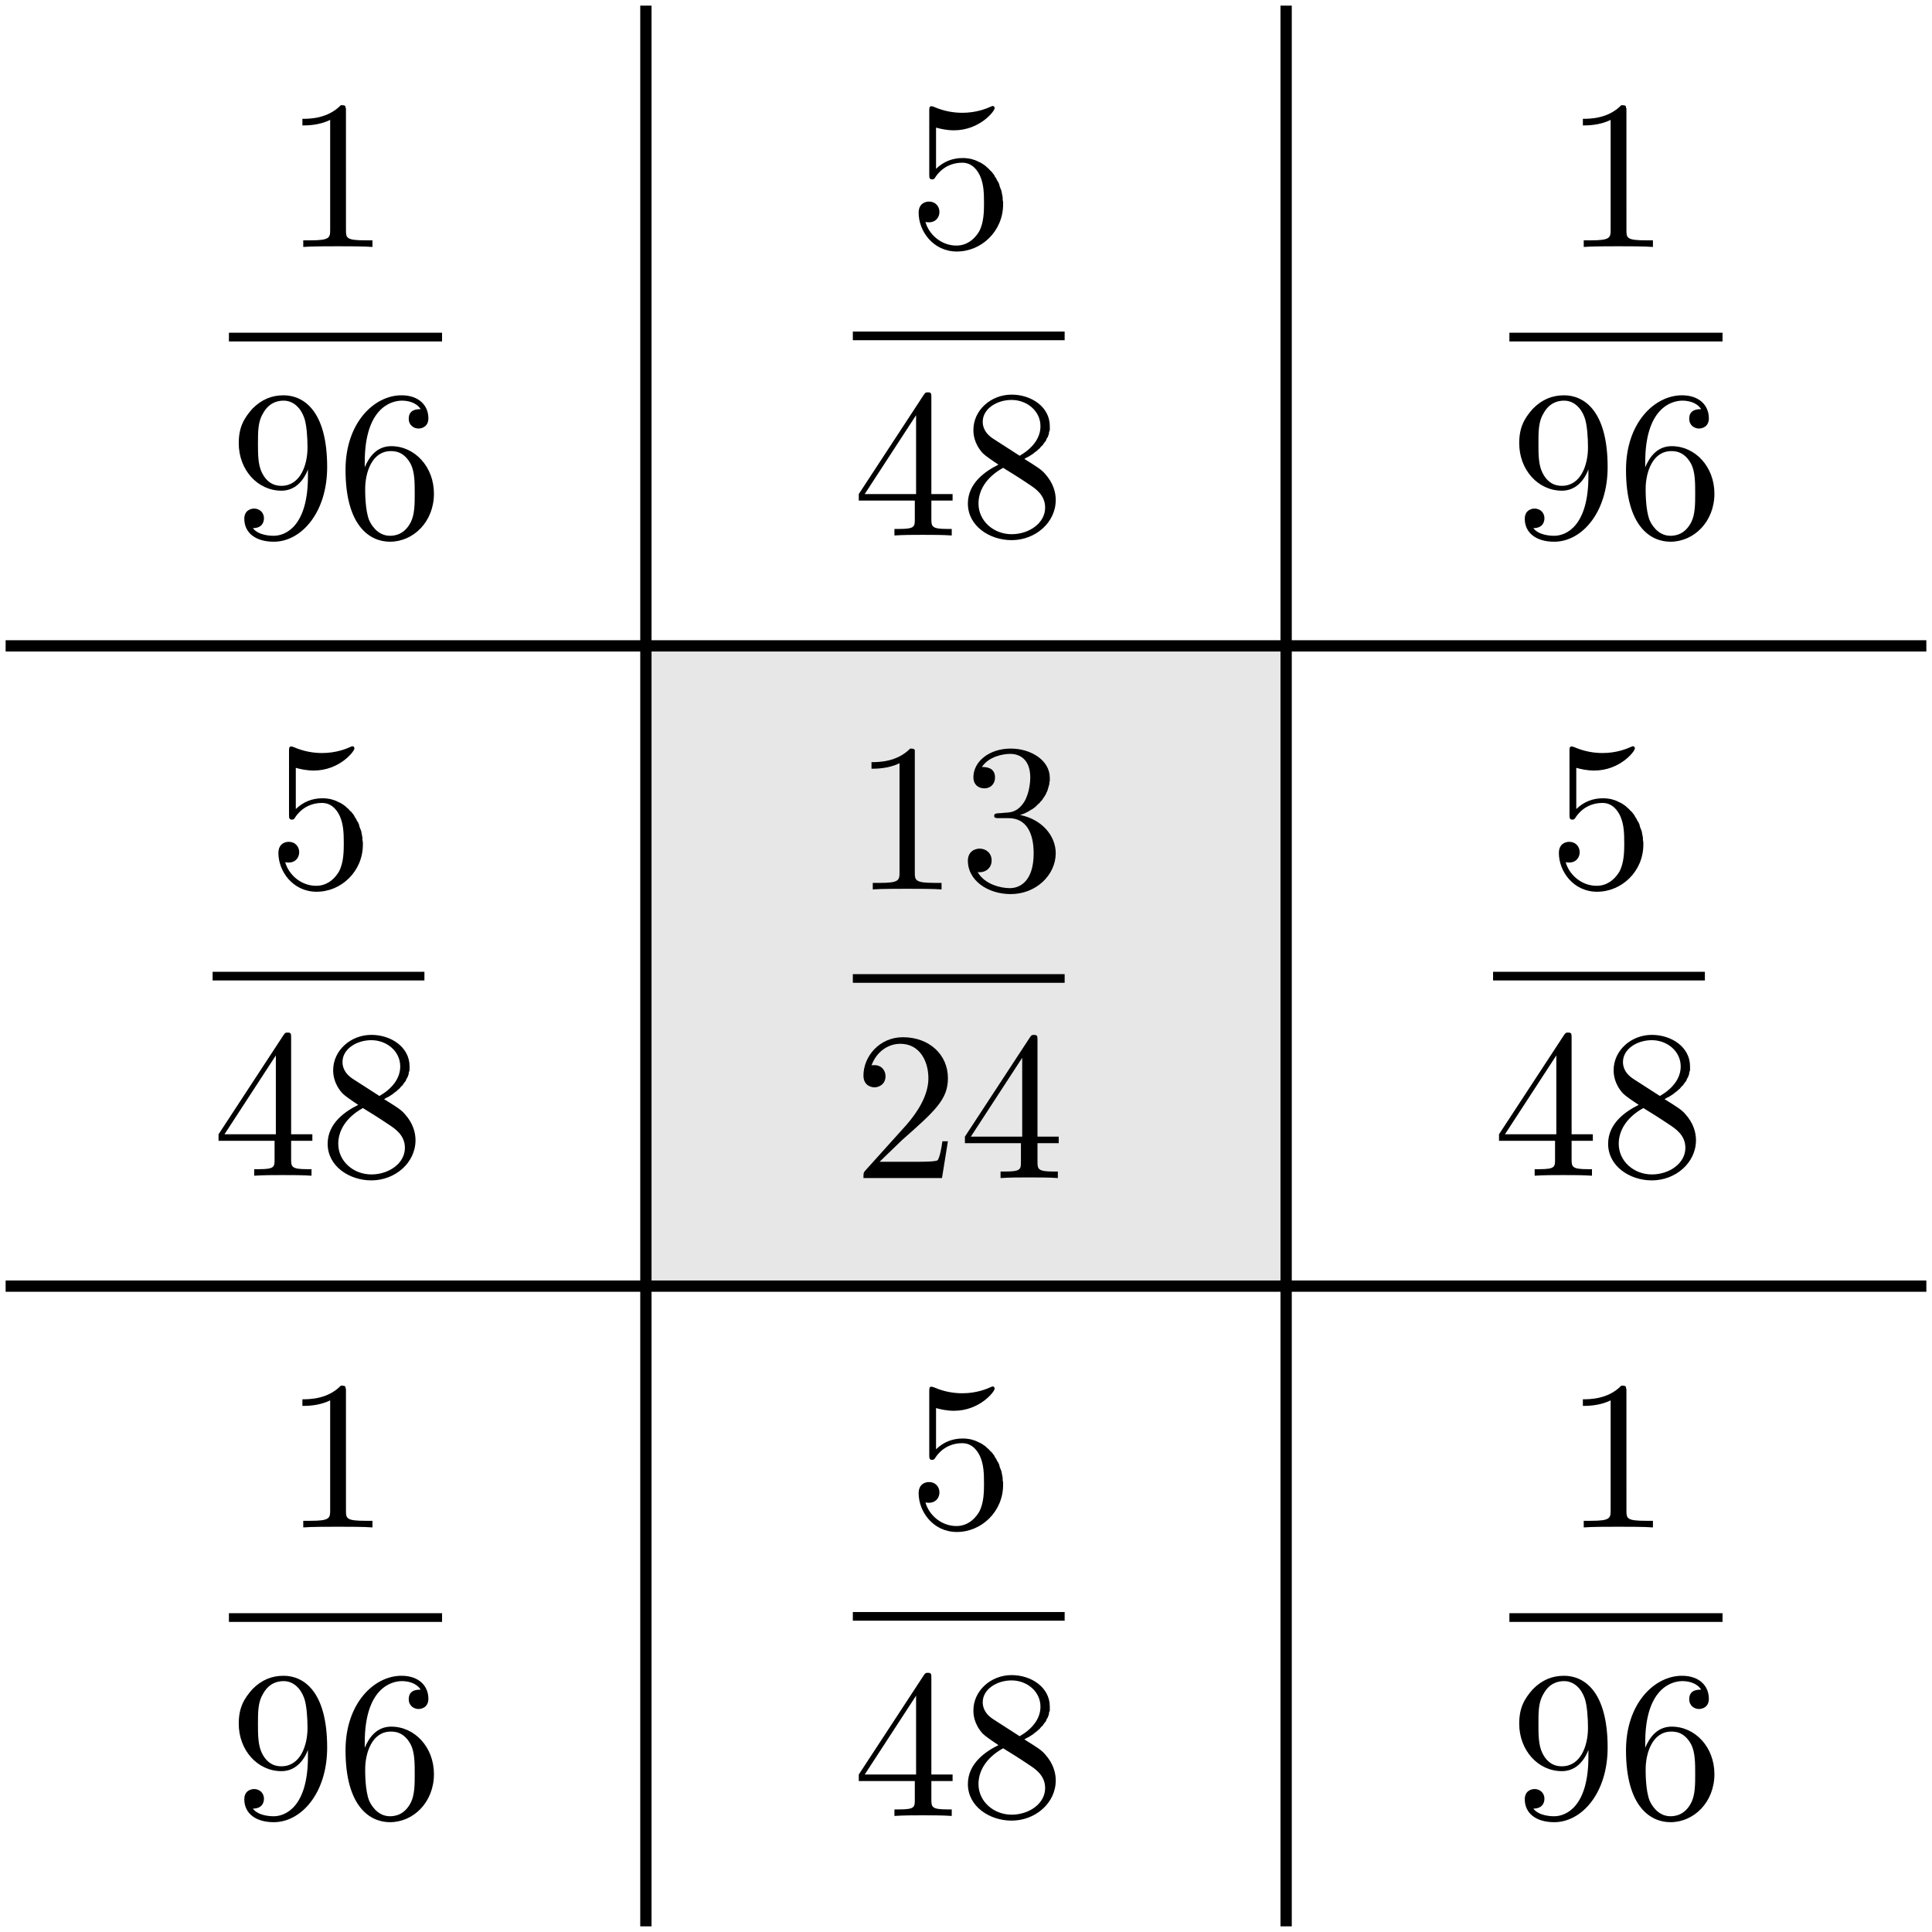 <?xml version="1.0" encoding="UTF-8" standalone="no"?>
<!-- Created with Inkscape (http://www.inkscape.org/) -->

<svg
     xmlns:dc="http://purl.org/dc/elements/1.1/"
     xmlns:cc="http://creativecommons.org/ns#"
     xmlns:rdf="http://www.w3.org/1999/02/22-rdf-syntax-ns#"
     xmlns:svg="http://www.w3.org/2000/svg"
     xmlns="http://www.w3.org/2000/svg"
     xmlns:sodipodi="http://sodipodi.sourceforge.net/DTD/sodipodi-0.dtd"
     xmlns:inkscape="http://www.inkscape.org/namespaces/inkscape"
     width="106.924"
     height="106.924"
     id="svg2"
     version="1.1"
     inkscape:version="0.48.1 r9760"
     sodipodi:docname="volume-pixel-weights.svg"
     inkscape:output_extension="org.inkscape.output.svg.inkscape">
    <sodipodi:namedview
         id="base"
         pagecolor="#ffffff"
         bordercolor="#666666"
         borderopacity="1.0"
         inkscape:pageopacity="0.0"
         inkscape:pageshadow="2"
         inkscape:zoom="6.5353807"
         inkscape:cx="61.04555"
         inkscape:cy="52.624201"
         inkscape:document-units="px"
         inkscape:current-layer="layer1"
         showgrid="false"
         inkscape:window-width="1280"
         inkscape:window-height="747"
         inkscape:window-x="0"
         inkscape:window-y="31"
         inkscape:window-maximized="1">
        <inkscape:grid
             spacingy="1mm"
             spacingx="1mm"
             units="mm"
             snapvisiblegridlinesonly="true"
             enabled="true"
             visible="true"
             empspacing="5"
             id="grid2963"
             type="xygrid" />
    </sodipodi:namedview>
    <defs
         id="defs4">
        <inkscape:perspective
             sodipodi:type="inkscape:persp3d"
             inkscape:vp_x="0 : 526.18109 : 1"
             inkscape:vp_y="0 : 1000 : 0"
             inkscape:vp_z="744.09448 : 526.18109 : 1"
             inkscape:persp3d-origin="372.04724 : 350.78739 : 1"
             id="perspective10" />
        <inkscape:perspective
             sodipodi:type="inkscape:persp3d"
             inkscape:vp_x="0 : 0.5 : 1"
             inkscape:vp_y="0 : 1000 : 0"
             inkscape:vp_z="1 : 0.5 : 1"
             inkscape:persp3d-origin="0.5 : 0.33333333 : 1"
             id="perspective3755" />
        <inkscape:perspective
             sodipodi:type="inkscape:persp3d"
             inkscape:vp_x="0 : 0.5 : 1"
             inkscape:vp_y="0 : 1000 : 0"
             inkscape:vp_z="1 : 0.5 : 1"
             inkscape:persp3d-origin="0.5 : 0.33333333 : 1"
             id="perspective3755-0" />
        <inkscape:perspective
             sodipodi:type="inkscape:persp3d"
             inkscape:vp_x="0 : 0.5 : 1"
             inkscape:vp_y="0 : 1000 : 0"
             inkscape:vp_z="1 : 0.5 : 1"
             inkscape:persp3d-origin="0.5 : 0.33333333 : 1"
             id="perspective3755-1" />
        <inkscape:perspective
             sodipodi:type="inkscape:persp3d"
             inkscape:vp_x="0 : 0.5 : 1"
             inkscape:vp_y="0 : 1000 : 0"
             inkscape:vp_z="1 : 0.5 : 1"
             inkscape:persp3d-origin="0.5 : 0.33333333 : 1"
             id="perspective3755-01" />
        <inkscape:perspective
             sodipodi:type="inkscape:persp3d"
             inkscape:vp_x="0 : 0.5 : 1"
             inkscape:vp_y="0 : 1000 : 0"
             inkscape:vp_z="1 : 0.5 : 1"
             inkscape:persp3d-origin="0.5 : 0.33333333 : 1"
             id="perspective3755-9" />
        <inkscape:perspective
             sodipodi:type="inkscape:persp3d"
             inkscape:vp_x="0 : 0.5 : 1"
             inkscape:vp_y="0 : 1000 : 0"
             inkscape:vp_z="1 : 0.5 : 1"
             inkscape:persp3d-origin="0.5 : 0.33333333 : 1"
             id="perspective3755-03" />
        <inkscape:perspective
             sodipodi:type="inkscape:persp3d"
             inkscape:vp_x="0 : 0.5 : 1"
             inkscape:vp_y="0 : 1000 : 0"
             inkscape:vp_z="1 : 0.5 : 1"
             inkscape:persp3d-origin="0.5 : 0.33333333 : 1"
             id="perspective3755-4" />
        <inkscape:perspective
             sodipodi:type="inkscape:persp3d"
             inkscape:vp_x="0 : 0.5 : 1"
             inkscape:vp_y="0 : 1000 : 0"
             inkscape:vp_z="1 : 0.5 : 1"
             inkscape:persp3d-origin="0.5 : 0.33333333 : 1"
             id="perspective3755-6" />
        <inkscape:perspective
             sodipodi:type="inkscape:persp3d"
             inkscape:vp_x="0 : 0.5 : 1"
             inkscape:vp_y="0 : 1000 : 0"
             inkscape:vp_z="1 : 0.5 : 1"
             inkscape:persp3d-origin="0.5 : 0.33333333 : 1"
             id="perspective3840" />
        <inkscape:perspective
             sodipodi:type="inkscape:persp3d"
             inkscape:vp_x="0 : 0.5 : 1"
             inkscape:vp_y="0 : 1000 : 0"
             inkscape:vp_z="1 : 0.5 : 1"
             inkscape:persp3d-origin="0.5 : 0.33333333 : 1"
             id="perspective3840-3" />
        <inkscape:perspective
             sodipodi:type="inkscape:persp3d"
             inkscape:vp_x="0 : 0.5 : 1"
             inkscape:vp_y="0 : 1000 : 0"
             inkscape:vp_z="1 : 0.5 : 1"
             inkscape:persp3d-origin="0.5 : 0.33333333 : 1"
             id="perspective3840-4" />
        <inkscape:perspective
             sodipodi:type="inkscape:persp3d"
             inkscape:vp_x="0 : 0.5 : 1"
             inkscape:vp_y="0 : 1000 : 0"
             inkscape:vp_z="1 : 0.5 : 1"
             inkscape:persp3d-origin="0.5 : 0.33333333 : 1"
             id="perspective3840-1" />
        <inkscape:perspective
             sodipodi:type="inkscape:persp3d"
             inkscape:vp_x="0 : 0.5 : 1"
             inkscape:vp_y="0 : 1000 : 0"
             inkscape:vp_z="1 : 0.5 : 1"
             inkscape:persp3d-origin="0.5 : 0.33333333 : 1"
             id="perspective3934" />
        <inkscape:perspective
             sodipodi:type="inkscape:persp3d"
             inkscape:vp_x="0 : 0.5 : 1"
             inkscape:vp_y="0 : 1000 : 0"
             inkscape:vp_z="1 : 0.5 : 1"
             inkscape:persp3d-origin="0.5 : 0.33333333 : 1"
             id="perspective3934-7" />
        <inkscape:perspective
             sodipodi:type="inkscape:persp3d"
             inkscape:vp_x="0 : 0.5 : 1"
             inkscape:vp_y="0 : 1000 : 0"
             inkscape:vp_z="1 : 0.5 : 1"
             inkscape:persp3d-origin="0.5 : 0.33333333 : 1"
             id="perspective3934-0" />
    </defs>
    <g
         transform="translate(-247.719,-396.538)"
         inkscape:label="Layer 1"
         inkscape:groupmode="layer"
         id="layer1">
        <rect
             y="432.283"
             x="283.465"
             height="35.433"
             width="35.433"
             id="rect3745"
             style="color:#000000;fill:#e7e7e7;fill-opacity:1;stroke:none;stroke-width:0.625;marker:none;visibility:visible;display:inline;overflow:visible;enable-background:accumulate" />
        <g
             transform="matrix(0.221,0,0,0.221,50.598,358.019)"
             id="g2901">
            <g
                 style="font-style:normal;font-variant:normal;font-weight:normal;font-stretch:normal;letter-spacing:normal;word-spacing:normal;text-anchor:start;fill:none;stroke:#000000;stroke-width:4.518;stroke-linecap:butt;stroke-linejoin:miter;stroke-miterlimit:10.433;stroke-opacity:1;stroke-dasharray:none;stroke-dashoffset:0"
                 id="g2903"
                 transform="matrix(1.063,0,0,-1.063,-186.024,789.272)"
                 xml:space="preserve"
                 stroke-miterlimit="10.433"
                 fill-rule="even-odd"
                 font-style="normal"
                 font-variant="normal"
                 font-weight="normal"
                 font-stretch="normal"
                 font-size-adjust="none"
                 letter-spacing="normal"
                 word-spacing="normal"><path
                     style="fill:#000000;stroke-width:0"
                     d="m 1229.6,400.88 0,0.05 0,0.06 0,0.05 0,0.05 0,0.05 0,0.05 0,0.04 0,0.05 0,0.04 0,0.04 0,0.04 0,0.04 0,0.04 0,0.04 0,0.03 0,0.04 0,0.03 0,0.03 0,0.06 0,0.05 0,0.05 0,0.05 -0.1,0.04 0,0.04 0,0.04 0,0.03 -0.1,0.02 0,0.03 0,0.02 -0.1,0.02 0,0.01 0,0.01 -0.1,0 0,0.01 0,0.01 0,0 -0.1,0.01 0,0 0,0.01 -0.1,0 0,0 0,0 -0.1,0.01 0,0 -0.1,0 0,0 -0.1,0 0,0 0,0.01 -0.1,0 0,0 -0.1,0 c -3.1,-3.19 -7.5,-3.19 -9.1,-3.19 v -1.55 c 1,0 4,0 6.6,1.3 v -25.81 c 0,-1.79 -0.2,-2.39 -4.7,-2.39 h -1.6 V 369 c 1.8,0.15 6.1,0.15 8.1,0.15 2,0 6.3,0 8.1,-0.15 v 1.54 h -1.6 c -4.5,0 -4.7,0.55 -4.7,2.39 z"
                     id="path2905" /><path
                     style="fill:#000000;stroke-width:0"
                     d="m 1254.4,386.54 0.4,0.13 0.4,0.14 0.4,0.16 0.3,0.17 0.4,0.18 0.3,0.19 0.3,0.2 0.4,0.21 0.3,0.22 0.3,0.23 0.3,0.24 0.2,0.25 0.3,0.26 0.3,0.27 0.2,0.27 0.3,0.29 0.2,0.29 0.2,0.3 0.2,0.3 0.2,0.31 0.2,0.32 0.1,0.33 0.2,0.33 0.1,0.33 0.1,0.34 0.1,0.35 0.1,0.35 0.1,0.35 0,0.36 0.1,0.36 0,0.36 0,0.37 c 0,4.09 -4.4,6.88 -9.2,6.88 -5,0 -8.8,-2.99 -8.8,-6.78 0,-1.64 1.1,-2.59 2.6,-2.59 1.5,0 2.5,1.1 2.5,2.54 0,2.49 -2.3,2.49 -3.1,2.49 1.6,2.44 4.9,3.09 6.7,3.09 2,0 4.7,-1.09 4.7,-5.58 0,-0.6 -0.1,-3.49 -1.4,-5.68 -1.5,-2.39 -3.2,-2.54 -4.4,-2.59 -0.4,-0.05 -1.6,-0.15 -1.9,-0.15 -0.4,-0.05 -0.8,-0.1 -0.8,-0.59 0,-0.55 0.4,-0.55 1.2,-0.55 h 2.2 c 4.1,0 5.9,-3.39 5.9,-8.27 0,-6.78 -3.4,-8.22 -5.6,-8.22 -2.1,0 -5.9,0.84 -7.6,3.79 1.7,-0.25 3.3,0.84 3.3,2.73 0,1.8 -1.4,2.79 -2.8,2.79 -1.2,0 -2.8,-0.69 -2.8,-2.88 0,-4.54 4.6,-7.83 10.1,-7.83 6,0 10.6,4.54 10.6,9.62 0,4.08 -3.2,7.97 -8.4,9.02 z"
                     id="path2907" /><polyline
                     style="fill:#000000;fill-rule:nonzero;stroke-width:0"
                     points="1215,347 1264.9,347 1264.9,349.04 1215,349.04 "
                     id="polyline2909" /><path
                     style="fill:#000000;stroke-width:0"
                     d="m 1237.4,309.67 h -1.3 c -0.2,-1.5 -0.6,-3.69 -1.1,-4.44 -0.3,-0.39 -3.6,-0.39 -4.7,-0.39 h -9 l 5.3,5.12 c 7.8,6.88 10.8,9.57 10.8,14.55 0,5.68 -4.5,9.67 -10.6,9.67 -5.6,0 -9.3,-4.59 -9.3,-9.02 0,-2.79 2.5,-2.79 2.6,-2.79 0.9,0 2.6,0.6 2.6,2.64 0,1.29 -0.9,2.59 -2.6,2.59 -0.4,0 -0.5,0 -0.7,-0.05 1.2,3.24 3.9,5.08 6.8,5.08 4.5,0 6.6,-4.03 6.6,-8.12 0,-3.98 -2.5,-7.92 -5.2,-11.01 l -9.6,-10.66 c -0.5,-0.54 -0.5,-0.64 -0.5,-1.84 h 18.5 z"
                     id="path2911" /><path
                     style="fill:#000000;stroke-width:0"
                     d="m 1241.4,309.22 h 13.2 v -4.33 c 0,-1.8 0,-2.35 -3.7,-2.35 h -1.1 V 301 c 2.1,0.15 4.6,0.15 6.7,0.15 2.1,0 4.8,0 6.8,-0.15 v 1.54 h -1 c -3.7,0 -3.8,0.55 -3.8,2.35 v 4.33 h 5 v 1.54 h -5 v 22.67 c 0,1 0,1.29 -0.8,1.29 -0.5,0 -0.6,0 -1,-0.6 l -15.3,-23.36 h 1.4 l 12.1,18.58 v -18.58 h -12.1 -1.4 z"
                     id="path2913" /></g>        </g>
        <path
             id="path2965"
             d="m 283.465,396.85 0,106.299"
             style="color:#000000;fill:none;stroke:#000000;stroke-width:0.625;stroke-miterlimit:4;stroke-opacity:1;stroke-dasharray:none;marker:none;visibility:visible;display:inline;overflow:visible;enable-background:accumulate" />
        <path
             style="color:#000000;fill:none;stroke:#000000;stroke-width:0.625;stroke-miterlimit:4;stroke-opacity:1;stroke-dasharray:none;marker:none;visibility:visible;display:inline;overflow:visible;enable-background:accumulate"
             d="m 318.898,396.85 0,106.299"
             id="path3739" />
        <path
             style="color:#000000;fill:none;stroke:#000000;stroke-width:0.625;stroke-miterlimit:4;stroke-opacity:1;stroke-dasharray:none;marker:none;visibility:visible;display:inline;overflow:visible;enable-background:accumulate"
             d="m 248.031,467.717 106.299,0"
             id="path3741" />
        <path
             id="path3743"
             d="m 248.031,432.283 106.299,0"
             style="color:#000000;fill:none;stroke:#000000;stroke-width:0.625;stroke-miterlimit:4;stroke-opacity:1;stroke-dasharray:none;marker:none;visibility:visible;display:inline;overflow:visible;enable-background:accumulate" />
        <g
             transform="matrix(0.221,0,0,0.221,50.598,393.322)"
             id="g2855-2">
            <g
                 style="font-style:normal;font-variant:normal;font-weight:normal;font-stretch:normal;letter-spacing:normal;word-spacing:normal;text-anchor:start;fill:none;stroke:#000000;stroke-width:4.518;stroke-linecap:butt;stroke-linejoin:miter;stroke-miterlimit:10.433;stroke-opacity:1;stroke-dasharray:none;stroke-dashoffset:0"
                 word-spacing="normal"
                 letter-spacing="normal"
                 font-size-adjust="none"
                 font-stretch="normal"
                 font-weight="normal"
                 font-variant="normal"
                 font-style="normal"
                 fill-rule="even-odd"
                 stroke-miterlimit="10.433"
                 xml:space="preserve"
                 transform="matrix(1.063,0,0,-1.063,-186.024,789.272)"
                 id="g2857-9"><path
                     style="fill:#000000;stroke-width:0"
                     id="path2859-0"
                     d="m 1250.4,379.01 0,0.55 -0.1,0.55 0,0.54 -0.1,0.53 -0.1,0.53 -0.1,0.51 -0.2,0.5 -0.2,0.5 -0.1,0.48 -0.2,0.47 -0.3,0.46 -0.2,0.44 -0.3,0.43 -0.2,0.41 -0.3,0.4 -0.3,0.38 -0.4,0.36 -0.3,0.35 -0.4,0.33 -0.3,0.3 -0.4,0.29 -0.4,0.27 -0.4,0.24 -0.5,0.22 -0.4,0.2 -0.4,0.17 -0.5,0.15 -0.4,0.13 -0.5,0.09 -0.5,0.07 -0.5,0.05 -0.5,0.01 c -2.4,0 -4.5,-0.8 -6.3,-2.54 v 9.71 c 1,-0.29 2.6,-0.64 4.2,-0.64 6.1,0 9.6,4.53 9.6,5.18 0,0.3 -0.1,0.55 -0.5,0.55 0,0 -0.1,0 -0.4,-0.15 -1,-0.45 -3.4,-1.45 -6.7,-1.45 -2,0 -4.3,0.35 -6.7,1.4 -0.4,0.14 -0.5,0.14 -0.6,0.14 -0.5,0 -0.5,-0.39 -0.5,-1.19 v -14.75 c 0,-0.89 0,-1.29 0.7,-1.29 0.4,0 0.5,0.15 0.7,0.45 0.5,0.8 2.4,3.48 6.4,3.48 2.6,0 3.8,-2.28 4.2,-3.18 0.8,-1.85 0.9,-3.79 0.9,-6.28 0,-1.74 0,-4.73 -1.2,-6.82 -1.2,-1.95 -3,-3.24 -5.3,-3.24 -3.6,0 -6.5,2.64 -7.3,5.58 0.1,-0.05 0.3,-0.1 0.8,-0.1 1.7,0 2.5,1.24 2.5,2.44 0,1.19 -0.8,2.44 -2.5,2.44 -0.7,0 -2.4,-0.35 -2.4,-2.64 0,-4.29 3.4,-9.12 9,-9.12 5.8,0 10.9,4.79 10.9,11.11 z" /><polyline
                     style="fill:#000000;fill-rule:nonzero;stroke-width:0"
                     id="polyline2861-3"
                     points="1215,347 1264.9,347 1264.9,349.04 1215,349.04 " /><path
                     style="fill:#000000;stroke-width:0"
                     id="path2863-0"
                     d="m 1216.4,309.22 h 13.2 v -4.33 c 0,-1.8 0,-2.35 -3.7,-2.35 h -1.1 V 301 c 2.1,0.15 4.6,0.15 6.7,0.15 2.1,0 4.8,0 6.8,-0.15 v 1.54 h -1 c -3.7,0 -3.8,0.55 -3.8,2.35 v 4.33 h 5 v 1.54 h -5 v 22.67 c 0,1 0,1.29 -0.8,1.29 -0.5,0 -0.6,0 -1,-0.6 l -15.3,-23.36 h 1.4 l 12.1,18.58 v -18.58 h -12.1 -1.4 z" /><path
                     style="fill:#000000;stroke-width:0"
                     id="path2865-3"
                     d="m 1255.4,319.03 0.3,0.18 0.3,0.18 0.4,0.18 0.3,0.19 0.3,0.19 0.3,0.2 0.3,0.2 0.2,0.2 0.3,0.21 0.3,0.22 0.2,0.22 0.3,0.22 0.2,0.22 0.2,0.24 0.2,0.23 0.3,0.24 0.1,0.24 0.2,0.25 0.2,0.25 0.2,0.26 0.1,0.26 0.1,0.27 0.2,0.27 0.1,0.27 0.1,0.28 0.1,0.28 0,0.28 0.1,0.29 0.1,0.3 0,0.3 0,0.3 0,0.3 c 0,4.59 -4.4,7.43 -9,7.43 l 0,-1.25 c 3.6,0 6.8,-2.59 6.8,-6.18 0,-2.84 -1.9,-5.23 -4.9,-6.97 l -6.2,3.99 c -2.3,1.49 -2.5,3.18 -2.5,4.03 0,3.04 3.3,5.13 6.8,5.13 l 0,1.25 c -4.9,0 -9,-3.69 -9,-8.32 0,-0.9 0.1,-3.14 2.2,-5.48 0.6,-0.6 2.4,-1.84 3.7,-2.69 l 1.1,-0.75 c 1.4,-0.85 3.8,-2.34 6.1,-3.89 1.4,-0.94 3.8,-2.44 3.8,-5.48 0,-3.68 -3.8,-6.27 -7.9,-6.27 -4.2,0 -7.8,3.09 -7.8,7.22 0,2.89 1.6,6.08 5.8,8.42 h 0 l -1.1,0.75 c -2.9,-1.45 -7.2,-4.24 -7.2,-9.17 0,-5.28 5.1,-8.62 10.3,-8.62 5.6,0 10.4,4.14 10.4,9.47 0,1.79 -0.6,4.03 -2.5,6.13 -0.9,1.04 -1.7,1.54 -4.9,3.53 z" /></g>        </g>
        <g
             transform="matrix(0.221,0,0,0.221,50.598,322.456)"
             id="g2855-7">
            <g
                 style="font-style:normal;font-variant:normal;font-weight:normal;font-stretch:normal;letter-spacing:normal;word-spacing:normal;text-anchor:start;fill:none;stroke:#000000;stroke-width:4.518;stroke-linecap:butt;stroke-linejoin:miter;stroke-miterlimit:10.433;stroke-opacity:1;stroke-dasharray:none;stroke-dashoffset:0"
                 word-spacing="normal"
                 letter-spacing="normal"
                 font-size-adjust="none"
                 font-stretch="normal"
                 font-weight="normal"
                 font-variant="normal"
                 font-style="normal"
                 fill-rule="even-odd"
                 stroke-miterlimit="10.433"
                 xml:space="preserve"
                 transform="matrix(1.063,0,0,-1.063,-186.024,789.272)"
                 id="g2857-94"><path
                     style="fill:#000000;stroke-width:0"
                     id="path2859-9"
                     d="m 1250.4,379.01 0,0.55 -0.1,0.55 0,0.54 -0.1,0.53 -0.1,0.53 -0.1,0.51 -0.2,0.5 -0.2,0.5 -0.1,0.48 -0.2,0.47 -0.3,0.46 -0.2,0.44 -0.3,0.43 -0.2,0.41 -0.3,0.4 -0.3,0.38 -0.4,0.36 -0.3,0.35 -0.4,0.33 -0.3,0.3 -0.4,0.29 -0.4,0.27 -0.4,0.24 -0.5,0.22 -0.4,0.2 -0.4,0.17 -0.5,0.15 -0.4,0.13 -0.5,0.09 -0.5,0.07 -0.5,0.05 -0.5,0.01 c -2.4,0 -4.5,-0.8 -6.3,-2.54 v 9.71 c 1,-0.29 2.6,-0.64 4.2,-0.64 6.1,0 9.6,4.53 9.6,5.18 0,0.3 -0.1,0.55 -0.5,0.55 0,0 -0.1,0 -0.4,-0.15 -1,-0.45 -3.4,-1.45 -6.7,-1.45 -2,0 -4.3,0.35 -6.7,1.4 -0.4,0.14 -0.5,0.14 -0.6,0.14 -0.5,0 -0.5,-0.39 -0.5,-1.19 v -14.75 c 0,-0.89 0,-1.29 0.7,-1.29 0.4,0 0.5,0.15 0.7,0.45 0.5,0.8 2.4,3.48 6.4,3.48 2.6,0 3.8,-2.28 4.2,-3.18 0.8,-1.85 0.9,-3.79 0.9,-6.28 0,-1.74 0,-4.73 -1.2,-6.82 -1.2,-1.95 -3,-3.24 -5.3,-3.24 -3.6,0 -6.5,2.64 -7.3,5.58 0.1,-0.05 0.3,-0.1 0.8,-0.1 1.7,0 2.5,1.24 2.5,2.44 0,1.19 -0.8,2.44 -2.5,2.44 -0.7,0 -2.4,-0.35 -2.4,-2.64 0,-4.29 3.4,-9.12 9,-9.12 5.8,0 10.9,4.79 10.9,11.11 z" /><polyline
                     style="fill:#000000;fill-rule:nonzero;stroke-width:0"
                     id="polyline2861-9"
                     points="1215,347 1264.9,347 1264.9,349.04 1215,349.04 " /><path
                     style="fill:#000000;stroke-width:0"
                     id="path2863-1"
                     d="m 1216.4,309.22 h 13.2 v -4.33 c 0,-1.8 0,-2.35 -3.7,-2.35 h -1.1 V 301 c 2.1,0.15 4.6,0.15 6.7,0.15 2.1,0 4.8,0 6.8,-0.15 v 1.54 h -1 c -3.7,0 -3.8,0.55 -3.8,2.35 v 4.33 h 5 v 1.54 h -5 v 22.67 c 0,1 0,1.29 -0.8,1.29 -0.5,0 -0.6,0 -1,-0.6 l -15.3,-23.36 h 1.4 l 12.1,18.58 v -18.58 h -12.1 -1.4 z" /><path
                     style="fill:#000000;stroke-width:0"
                     id="path2865-9"
                     d="m 1255.4,319.03 0.3,0.18 0.3,0.18 0.4,0.18 0.3,0.19 0.3,0.19 0.3,0.2 0.3,0.2 0.2,0.2 0.3,0.21 0.3,0.22 0.2,0.22 0.3,0.22 0.2,0.22 0.2,0.24 0.2,0.23 0.3,0.24 0.1,0.24 0.2,0.25 0.2,0.25 0.2,0.26 0.1,0.26 0.1,0.27 0.2,0.27 0.1,0.27 0.1,0.28 0.1,0.28 0,0.28 0.1,0.29 0.1,0.3 0,0.3 0,0.3 0,0.3 c 0,4.59 -4.4,7.43 -9,7.43 l 0,-1.25 c 3.6,0 6.8,-2.59 6.8,-6.18 0,-2.84 -1.9,-5.23 -4.9,-6.97 l -6.2,3.99 c -2.3,1.49 -2.5,3.18 -2.5,4.03 0,3.04 3.3,5.13 6.8,5.13 l 0,1.25 c -4.9,0 -9,-3.69 -9,-8.32 0,-0.9 0.1,-3.14 2.2,-5.48 0.6,-0.6 2.4,-1.84 3.7,-2.69 l 1.1,-0.75 c 1.4,-0.85 3.8,-2.34 6.1,-3.89 1.4,-0.94 3.8,-2.44 3.8,-5.48 0,-3.68 -3.8,-6.27 -7.9,-6.27 -4.2,0 -7.8,3.09 -7.8,7.22 0,2.89 1.6,6.08 5.8,8.42 h 0 l -1.1,0.75 c -2.9,-1.45 -7.2,-4.24 -7.2,-9.17 0,-5.28 5.1,-8.62 10.3,-8.62 5.6,0 10.4,4.14 10.4,9.47 0,1.79 -0.6,4.03 -2.5,6.13 -0.9,1.04 -1.7,1.54 -4.9,3.53 z" /></g>        </g>
        <g
             transform="matrix(0.221,0,0,0.221,86.031,357.889)"
             id="g2855-20">
            <g
                 style="font-style:normal;font-variant:normal;font-weight:normal;font-stretch:normal;letter-spacing:normal;word-spacing:normal;text-anchor:start;fill:none;stroke:#000000;stroke-width:4.518;stroke-linecap:butt;stroke-linejoin:miter;stroke-miterlimit:10.433;stroke-opacity:1;stroke-dasharray:none;stroke-dashoffset:0"
                 word-spacing="normal"
                 letter-spacing="normal"
                 font-size-adjust="none"
                 font-stretch="normal"
                 font-weight="normal"
                 font-variant="normal"
                 font-style="normal"
                 fill-rule="even-odd"
                 stroke-miterlimit="10.433"
                 xml:space="preserve"
                 transform="matrix(1.063,0,0,-1.063,-186.024,789.272)"
                 id="g2857-6"><path
                     style="fill:#000000;stroke-width:0"
                     id="path2859-5"
                     d="m 1250.4,379.01 0,0.55 -0.1,0.55 0,0.54 -0.1,0.53 -0.1,0.53 -0.1,0.51 -0.2,0.5 -0.2,0.5 -0.1,0.48 -0.2,0.47 -0.3,0.46 -0.2,0.44 -0.3,0.43 -0.2,0.41 -0.3,0.4 -0.3,0.38 -0.4,0.36 -0.3,0.35 -0.4,0.33 -0.3,0.3 -0.4,0.29 -0.4,0.27 -0.4,0.24 -0.5,0.22 -0.4,0.2 -0.4,0.17 -0.5,0.15 -0.4,0.13 -0.5,0.09 -0.5,0.07 -0.5,0.05 -0.5,0.01 c -2.4,0 -4.5,-0.8 -6.3,-2.54 v 9.71 c 1,-0.29 2.6,-0.64 4.2,-0.64 6.1,0 9.6,4.53 9.6,5.18 0,0.3 -0.1,0.55 -0.5,0.55 0,0 -0.1,0 -0.4,-0.15 -1,-0.45 -3.4,-1.45 -6.7,-1.45 -2,0 -4.3,0.35 -6.7,1.4 -0.4,0.14 -0.5,0.14 -0.6,0.14 -0.5,0 -0.5,-0.39 -0.5,-1.19 v -14.75 c 0,-0.89 0,-1.29 0.7,-1.29 0.4,0 0.5,0.15 0.7,0.45 0.5,0.8 2.4,3.48 6.4,3.48 2.6,0 3.8,-2.28 4.2,-3.18 0.8,-1.85 0.9,-3.79 0.9,-6.28 0,-1.74 0,-4.73 -1.2,-6.82 -1.2,-1.95 -3,-3.24 -5.3,-3.24 -3.6,0 -6.5,2.64 -7.3,5.58 0.1,-0.05 0.3,-0.1 0.8,-0.1 1.7,0 2.5,1.24 2.5,2.44 0,1.19 -0.8,2.44 -2.5,2.44 -0.7,0 -2.4,-0.35 -2.4,-2.64 0,-4.29 3.4,-9.12 9,-9.12 5.8,0 10.9,4.79 10.9,11.11 z" /><polyline
                     style="fill:#000000;fill-rule:nonzero;stroke-width:0"
                     id="polyline2861-95"
                     points="1215,347 1264.9,347 1264.9,349.04 1215,349.04 " /><path
                     style="fill:#000000;stroke-width:0"
                     id="path2863-6"
                     d="m 1216.4,309.22 h 13.2 v -4.33 c 0,-1.8 0,-2.35 -3.7,-2.35 h -1.1 V 301 c 2.1,0.15 4.6,0.15 6.7,0.15 2.1,0 4.8,0 6.8,-0.15 v 1.54 h -1 c -3.7,0 -3.8,0.55 -3.8,2.35 v 4.33 h 5 v 1.54 h -5 v 22.67 c 0,1 0,1.29 -0.8,1.29 -0.5,0 -0.6,0 -1,-0.6 l -15.3,-23.36 h 1.4 l 12.1,18.58 v -18.58 h -12.1 -1.4 z" /><path
                     style="fill:#000000;stroke-width:0"
                     id="path2865-1"
                     d="m 1255.4,319.03 0.3,0.18 0.3,0.18 0.4,0.18 0.3,0.19 0.3,0.19 0.3,0.2 0.3,0.2 0.2,0.2 0.3,0.21 0.3,0.22 0.2,0.22 0.3,0.22 0.2,0.22 0.2,0.24 0.2,0.23 0.3,0.24 0.1,0.24 0.2,0.25 0.2,0.25 0.2,0.26 0.1,0.26 0.1,0.27 0.2,0.27 0.1,0.27 0.1,0.28 0.1,0.28 0,0.28 0.1,0.29 0.1,0.3 0,0.3 0,0.3 0,0.3 c 0,4.59 -4.4,7.43 -9,7.43 l 0,-1.25 c 3.6,0 6.8,-2.59 6.8,-6.18 0,-2.84 -1.9,-5.23 -4.9,-6.97 l -6.2,3.99 c -2.3,1.49 -2.5,3.18 -2.5,4.03 0,3.04 3.3,5.13 6.8,5.13 l 0,1.25 c -4.9,0 -9,-3.69 -9,-8.32 0,-0.9 0.1,-3.14 2.2,-5.48 0.6,-0.6 2.4,-1.84 3.7,-2.69 l 1.1,-0.75 c 1.4,-0.85 3.8,-2.34 6.1,-3.89 1.4,-0.94 3.8,-2.44 3.8,-5.48 0,-3.68 -3.8,-6.27 -7.9,-6.27 -4.2,0 -7.8,3.09 -7.8,7.22 0,2.89 1.6,6.08 5.8,8.42 h 0 l -1.1,0.75 c -2.9,-1.45 -7.2,-4.24 -7.2,-9.17 0,-5.28 5.1,-8.62 10.3,-8.62 5.6,0 10.4,4.14 10.4,9.47 0,1.79 -0.6,4.03 -2.5,6.13 -0.9,1.04 -1.7,1.54 -4.9,3.53 z" /></g>        </g>
        <g
             transform="matrix(0.221,0,0,0.221,15.165,357.889)"
             id="g2855-4">
            <g
                 style="font-style:normal;font-variant:normal;font-weight:normal;font-stretch:normal;letter-spacing:normal;word-spacing:normal;text-anchor:start;fill:none;stroke:#000000;stroke-width:4.518;stroke-linecap:butt;stroke-linejoin:miter;stroke-miterlimit:10.433;stroke-opacity:1;stroke-dasharray:none;stroke-dashoffset:0"
                 word-spacing="normal"
                 letter-spacing="normal"
                 font-size-adjust="none"
                 font-stretch="normal"
                 font-weight="normal"
                 font-variant="normal"
                 font-style="normal"
                 fill-rule="even-odd"
                 stroke-miterlimit="10.433"
                 xml:space="preserve"
                 transform="matrix(1.063,0,0,-1.063,-186.024,789.272)"
                 id="g2857-3"><path
                     style="fill:#000000;stroke-width:0"
                     id="path2859-7"
                     d="m 1250.4,379.01 0,0.55 -0.1,0.55 0,0.54 -0.1,0.53 -0.1,0.53 -0.1,0.51 -0.2,0.5 -0.2,0.5 -0.1,0.48 -0.2,0.47 -0.3,0.46 -0.2,0.44 -0.3,0.43 -0.2,0.41 -0.3,0.4 -0.3,0.38 -0.4,0.36 -0.3,0.35 -0.4,0.33 -0.3,0.3 -0.4,0.29 -0.4,0.27 -0.4,0.24 -0.5,0.22 -0.4,0.2 -0.4,0.17 -0.5,0.15 -0.4,0.13 -0.5,0.09 -0.5,0.07 -0.5,0.05 -0.5,0.01 c -2.4,0 -4.5,-0.8 -6.3,-2.54 v 9.71 c 1,-0.29 2.6,-0.64 4.2,-0.64 6.1,0 9.6,4.53 9.6,5.18 0,0.3 -0.1,0.55 -0.5,0.55 0,0 -0.1,0 -0.4,-0.15 -1,-0.45 -3.4,-1.45 -6.7,-1.45 -2,0 -4.3,0.35 -6.7,1.4 -0.4,0.14 -0.5,0.14 -0.6,0.14 -0.5,0 -0.5,-0.39 -0.5,-1.19 v -14.75 c 0,-0.89 0,-1.29 0.7,-1.29 0.4,0 0.5,0.15 0.7,0.45 0.5,0.8 2.4,3.48 6.4,3.48 2.6,0 3.8,-2.28 4.2,-3.18 0.8,-1.85 0.9,-3.79 0.9,-6.28 0,-1.74 0,-4.73 -1.2,-6.82 -1.2,-1.95 -3,-3.24 -5.3,-3.24 -3.6,0 -6.5,2.64 -7.3,5.58 0.1,-0.05 0.3,-0.1 0.8,-0.1 1.7,0 2.5,1.24 2.5,2.44 0,1.19 -0.8,2.44 -2.5,2.44 -0.7,0 -2.4,-0.35 -2.4,-2.64 0,-4.29 3.4,-9.12 9,-9.12 5.8,0 10.9,4.79 10.9,11.11 z" /><polyline
                     style="fill:#000000;fill-rule:nonzero;stroke-width:0"
                     id="polyline2861-2"
                     points="1215,347 1264.9,347 1264.9,349.04 1215,349.04 " /><path
                     style="fill:#000000;stroke-width:0"
                     id="path2863-7"
                     d="m 1216.4,309.22 h 13.2 v -4.33 c 0,-1.8 0,-2.35 -3.7,-2.35 h -1.1 V 301 c 2.1,0.15 4.6,0.15 6.7,0.15 2.1,0 4.8,0 6.8,-0.15 v 1.54 h -1 c -3.7,0 -3.8,0.55 -3.8,2.35 v 4.33 h 5 v 1.54 h -5 v 22.67 c 0,1 0,1.29 -0.8,1.29 -0.5,0 -0.6,0 -1,-0.6 l -15.3,-23.36 h 1.4 l 12.1,18.58 v -18.58 h -12.1 -1.4 z" /><path
                     style="fill:#000000;stroke-width:0"
                     id="path2865-33"
                     d="m 1255.4,319.03 0.3,0.18 0.3,0.18 0.4,0.18 0.3,0.19 0.3,0.19 0.3,0.2 0.3,0.2 0.2,0.2 0.3,0.21 0.3,0.22 0.2,0.22 0.3,0.22 0.2,0.22 0.2,0.24 0.2,0.23 0.3,0.24 0.1,0.24 0.2,0.25 0.2,0.25 0.2,0.26 0.1,0.26 0.1,0.27 0.2,0.27 0.1,0.27 0.1,0.28 0.1,0.28 0,0.28 0.1,0.29 0.1,0.3 0,0.3 0,0.3 0,0.3 c 0,4.59 -4.4,7.43 -9,7.43 l 0,-1.25 c 3.6,0 6.8,-2.59 6.8,-6.18 0,-2.84 -1.9,-5.23 -4.9,-6.97 l -6.2,3.99 c -2.3,1.49 -2.5,3.18 -2.5,4.03 0,3.04 3.3,5.13 6.8,5.13 l 0,1.25 c -4.9,0 -9,-3.69 -9,-8.32 0,-0.9 0.1,-3.14 2.2,-5.48 0.6,-0.6 2.4,-1.84 3.7,-2.69 l 1.1,-0.75 c 1.4,-0.85 3.8,-2.34 6.1,-3.89 1.4,-0.94 3.8,-2.44 3.8,-5.48 0,-3.68 -3.8,-6.27 -7.9,-6.27 -4.2,0 -7.8,3.09 -7.8,7.22 0,2.89 1.6,6.08 5.8,8.42 h 0 l -1.1,0.75 c -2.9,-1.45 -7.2,-4.24 -7.2,-9.17 0,-5.28 5.1,-8.62 10.3,-8.62 5.6,0 10.4,4.14 10.4,9.47 0,1.79 -0.6,4.03 -2.5,6.13 -0.9,1.04 -1.7,1.54 -4.9,3.53 z" /></g>        </g>
        <g
             id="g3141"
             transform="matrix(1.545,0,0,1.545,14.48,373.562)">
            <g
                 word-spacing="normal"
                 letter-spacing="normal"
                 font-size-adjust="none"
                 font-stretch="normal"
                 font-weight="normal"
                 font-variant="normal"
                 font-style="normal"
                 stroke-miterlimit="10.433"
                 xml:space="preserve"
                 transform="matrix(0.153,0,0,-0.153,-26.731,80.193)"
                 id="g3143"
                 style="font-style:normal;font-variant:normal;font-weight:normal;font-stretch:normal;letter-spacing:normal;word-spacing:normal;text-anchor:start;fill:none;stroke:#000000;stroke-width:0.647;stroke-linecap:butt;stroke-linejoin:miter;stroke-miterlimit:10.433;stroke-opacity:1;stroke-dasharray:none;stroke-dashoffset:0"><path
                     id="path3145"
                     d="m 1242.4,401.01 0,0.06 0,0.05 0,0.05 0,0.05 0,0.05 0,0.05 0,0.04 0,0.05 0,0.04 0,0.04 0,0.04 0,0.04 0,0.04 -0.1,0.04 0,0.03 0,0.04 0,0.06 0,0.06 0,0.05 0,0.05 0,0.05 0,0.04 -0.1,0.04 0,0.04 0,0.03 0,0.02 -0.1,0.03 0,0.02 -0.1,0.02 0,0.01 0,0.01 0,0 -0.1,0.01 0,0.01 0,0 -0.1,0.01 0,0 0,0.01 -0.1,0 0,0 0,0.01 -0.1,0 0,0 0,0 -0.1,0.01 0,0 -0.1,0 0,0 -0.1,0 0,0 -0.1,0 c -3.1,-3.19 -7.4,-3.19 -9,-3.19 v -1.55 c 1,0 3.9,0 6.5,1.3 v -25.81 c 0,-1.8 -0.2,-2.39 -4.6,-2.39 h -1.7 v -1.55 c 1.8,0.16 6.1,0.16 8.1,0.16 2,0 6.3,0 8.1,-0.16 v 1.55 h -1.6 c -4.5,0 -4.6,0.54 -4.6,2.39 z"
                     inkscape:connector-curvature="0"
                     style="fill:#000000;stroke-width:0" /><polyline
                     id="polyline3147"
                     points="1215,347 1264.9,347 1264.9,349.04 1215,349.04 "
                     style="fill:#000000;fill-rule:nonzero;stroke-width:0" /><path
                     id="path3149"
                     d="m 1233.5,317.04 v -1.59 c 0,-11.66 -5.2,-13.95 -8,-13.95 -0.9,0 -3.6,0.11 -4.9,1.79 2.2,0 2.6,1.44 2.6,2.3 0,1.53 -1.2,2.28 -2.3,2.28 -0.8,0 -2.3,-0.44 -2.3,-2.39 0,-3.33 2.7,-5.37 6.9,-5.37 6.4,0 12.5,6.76 12.5,17.48 0,13.41 -5.7,16.8 -10.2,16.8 -2.7,0 -5.1,-0.91 -7.3,-3.14 -2,-2.25 -3.2,-4.35 -3.2,-8.08 0,-6.22 4.4,-11.11 10,-11.11 l 0,1.14 c -0.7,0 -3.1,0 -4.6,3.14 -0.9,1.84 -0.9,4.34 -0.9,6.78 0,2.69 0,5.03 1.1,6.88 1.3,2.48 3.2,3.14 4.9,3.14 2.3,0 4,-1.71 4.8,-3.94 0.6,-1.59 0.8,-4.74 0.8,-7.03 0,-4.13 -1.7,-8.97 -6.1,-8.97 h 0 l 0,-1.14 c 3,0 5.1,2.09 6.2,4.98 z"
                     inkscape:connector-curvature="0"
                     style="fill:#000000;stroke-width:0" /><path
                     id="path3151"
                     d="m 1246.8,317.54 v 1.19 c 0,12.61 6.1,14.41 8.7,14.41 1.2,0 3.3,-0.3 4.4,-2 -0.8,0 -2.8,0 -2.8,-2.24 0,-1.54 1.2,-2.29 2.3,-2.29 0.8,0 2.3,0.45 2.3,2.39 0,3 -2.2,5.39 -6.3,5.39 -6.4,0 -13.1,-6.44 -13.1,-17.44 0,-13.31 5.8,-16.84 10.4,-16.84 5.5,0 10.3,4.68 10.3,11.25 0,6.32 -4.5,11.12 -10,11.12 l -0.1,-1.16 c 0.8,0 3.1,0 4.7,-3.09 0.9,-1.83 0.9,-4.37 0.9,-6.81 0,-2.39 0,-4.89 -0.9,-6.69 -1.5,-2.98 -3.8,-3.23 -4.9,-3.23 h 0 c -3.1,0 -4.6,2.98 -4.9,3.73 -0.9,2.34 -0.9,6.33 -0.9,7.23 0,3.88 1.6,8.86 6,8.86 l 0.1,1.16 c -3.4,0 -5.2,-2.55 -6.2,-4.94 z"
                     inkscape:connector-curvature="0"
                     style="fill:#000000;stroke-width:0" /></g>        </g>
        <g
             transform="matrix(1.545,0,0,1.545,85.346,373.562)"
             id="g3239">
            <g
                 style="font-style:normal;font-variant:normal;font-weight:normal;font-stretch:normal;letter-spacing:normal;word-spacing:normal;text-anchor:start;fill:none;stroke:#000000;stroke-width:0.647;stroke-linecap:butt;stroke-linejoin:miter;stroke-miterlimit:10.433;stroke-opacity:1;stroke-dasharray:none;stroke-dashoffset:0"
                 id="g3241"
                 transform="matrix(0.153,0,0,-0.153,-26.731,80.193)"
                 xml:space="preserve"
                 stroke-miterlimit="10.433"
                 font-style="normal"
                 font-variant="normal"
                 font-weight="normal"
                 font-stretch="normal"
                 font-size-adjust="none"
                 letter-spacing="normal"
                 word-spacing="normal"><path
                     style="fill:#000000;stroke-width:0"
                     inkscape:connector-curvature="0"
                     d="m 1242.4,401.01 0,0.06 0,0.05 0,0.05 0,0.05 0,0.05 0,0.05 0,0.04 0,0.05 0,0.04 0,0.04 0,0.04 0,0.04 0,0.04 -0.1,0.04 0,0.03 0,0.04 0,0.06 0,0.06 0,0.05 0,0.05 0,0.05 0,0.04 -0.1,0.04 0,0.04 0,0.03 0,0.02 -0.1,0.03 0,0.02 -0.1,0.02 0,0.01 0,0.01 0,0 -0.1,0.01 0,0.01 0,0 -0.1,0.01 0,0 0,0.01 -0.1,0 0,0 0,0.01 -0.1,0 0,0 0,0 -0.1,0.01 0,0 -0.1,0 0,0 -0.1,0 0,0 -0.1,0 c -3.1,-3.19 -7.4,-3.19 -9,-3.19 v -1.55 c 1,0 3.9,0 6.5,1.3 v -25.81 c 0,-1.8 -0.2,-2.39 -4.6,-2.39 h -1.7 v -1.55 c 1.8,0.16 6.1,0.16 8.1,0.16 2,0 6.3,0 8.1,-0.16 v 1.55 h -1.6 c -4.5,0 -4.6,0.54 -4.6,2.39 z"
                     id="path3243" /><polyline
                     style="fill:#000000;fill-rule:nonzero;stroke-width:0"
                     points="1215,347 1264.9,347 1264.9,349.04 1215,349.04 "
                     id="polyline3245" /><path
                     style="fill:#000000;stroke-width:0"
                     inkscape:connector-curvature="0"
                     d="m 1233.5,317.04 v -1.59 c 0,-11.66 -5.2,-13.95 -8,-13.95 -0.9,0 -3.6,0.11 -4.9,1.79 2.2,0 2.6,1.44 2.6,2.3 0,1.53 -1.2,2.28 -2.3,2.28 -0.8,0 -2.3,-0.44 -2.3,-2.39 0,-3.33 2.7,-5.37 6.9,-5.37 6.4,0 12.5,6.76 12.5,17.48 0,13.41 -5.7,16.8 -10.2,16.8 -2.7,0 -5.1,-0.91 -7.3,-3.14 -2,-2.25 -3.2,-4.35 -3.2,-8.08 0,-6.22 4.4,-11.11 10,-11.11 l 0,1.14 c -0.7,0 -3.1,0 -4.6,3.14 -0.9,1.84 -0.9,4.34 -0.9,6.78 0,2.69 0,5.03 1.1,6.88 1.3,2.48 3.2,3.14 4.9,3.14 2.3,0 4,-1.71 4.8,-3.94 0.6,-1.59 0.8,-4.74 0.8,-7.03 0,-4.13 -1.7,-8.97 -6.1,-8.97 h 0 l 0,-1.14 c 3,0 5.1,2.09 6.2,4.98 z"
                     id="path3247" /><path
                     style="fill:#000000;stroke-width:0"
                     inkscape:connector-curvature="0"
                     d="m 1246.8,317.54 v 1.19 c 0,12.61 6.1,14.41 8.7,14.41 1.2,0 3.3,-0.3 4.4,-2 -0.8,0 -2.8,0 -2.8,-2.24 0,-1.54 1.2,-2.29 2.3,-2.29 0.8,0 2.3,0.45 2.3,2.39 0,3 -2.2,5.39 -6.3,5.39 -6.4,0 -13.1,-6.44 -13.1,-17.44 0,-13.31 5.8,-16.84 10.4,-16.84 5.5,0 10.3,4.68 10.3,11.25 0,6.32 -4.5,11.12 -10,11.12 l -0.1,-1.16 c 0.8,0 3.1,0 4.7,-3.09 0.9,-1.83 0.9,-4.37 0.9,-6.81 0,-2.39 0,-4.89 -0.9,-6.69 -1.5,-2.98 -3.8,-3.23 -4.9,-3.23 h 0 c -3.1,0 -4.6,2.98 -4.9,3.73 -0.9,2.34 -0.9,6.33 -0.9,7.23 0,3.88 1.6,8.86 6,8.86 l 0.1,1.16 c -3.4,0 -5.2,-2.55 -6.2,-4.94 z"
                     id="path3249" /></g>        </g>
        <g
             transform="matrix(1.545,0,0,1.545,14.48,444.428)"
             id="g3251">
            <g
                 style="font-style:normal;font-variant:normal;font-weight:normal;font-stretch:normal;letter-spacing:normal;word-spacing:normal;text-anchor:start;fill:none;stroke:#000000;stroke-width:0.647;stroke-linecap:butt;stroke-linejoin:miter;stroke-miterlimit:10.433;stroke-opacity:1;stroke-dasharray:none;stroke-dashoffset:0"
                 id="g3253"
                 transform="matrix(0.153,0,0,-0.153,-26.731,80.193)"
                 xml:space="preserve"
                 stroke-miterlimit="10.433"
                 font-style="normal"
                 font-variant="normal"
                 font-weight="normal"
                 font-stretch="normal"
                 font-size-adjust="none"
                 letter-spacing="normal"
                 word-spacing="normal"><path
                     style="fill:#000000;stroke-width:0"
                     inkscape:connector-curvature="0"
                     d="m 1242.4,401.01 0,0.06 0,0.05 0,0.05 0,0.05 0,0.05 0,0.05 0,0.04 0,0.05 0,0.04 0,0.04 0,0.04 0,0.04 0,0.04 -0.1,0.04 0,0.03 0,0.04 0,0.06 0,0.06 0,0.05 0,0.05 0,0.05 0,0.04 -0.1,0.04 0,0.04 0,0.03 0,0.02 -0.1,0.03 0,0.02 -0.1,0.02 0,0.01 0,0.01 0,0 -0.1,0.01 0,0.01 0,0 -0.1,0.01 0,0 0,0.01 -0.1,0 0,0 0,0.01 -0.1,0 0,0 0,0 -0.1,0.01 0,0 -0.1,0 0,0 -0.1,0 0,0 -0.1,0 c -3.1,-3.19 -7.4,-3.19 -9,-3.19 v -1.55 c 1,0 3.9,0 6.5,1.3 v -25.81 c 0,-1.8 -0.2,-2.39 -4.6,-2.39 h -1.7 v -1.55 c 1.8,0.16 6.1,0.16 8.1,0.16 2,0 6.3,0 8.1,-0.16 v 1.55 h -1.6 c -4.5,0 -4.6,0.54 -4.6,2.39 z"
                     id="path3255" /><polyline
                     style="fill:#000000;fill-rule:nonzero;stroke-width:0"
                     points="1215,347 1264.9,347 1264.9,349.04 1215,349.04 "
                     id="polyline3257" /><path
                     style="fill:#000000;stroke-width:0"
                     inkscape:connector-curvature="0"
                     d="m 1233.5,317.04 v -1.59 c 0,-11.66 -5.2,-13.95 -8,-13.95 -0.9,0 -3.6,0.11 -4.9,1.79 2.2,0 2.6,1.44 2.6,2.3 0,1.53 -1.2,2.28 -2.3,2.28 -0.8,0 -2.3,-0.44 -2.3,-2.39 0,-3.33 2.7,-5.37 6.9,-5.37 6.4,0 12.5,6.76 12.5,17.48 0,13.41 -5.7,16.8 -10.2,16.8 -2.7,0 -5.1,-0.91 -7.3,-3.14 -2,-2.25 -3.2,-4.35 -3.2,-8.08 0,-6.22 4.4,-11.11 10,-11.11 l 0,1.14 c -0.7,0 -3.1,0 -4.6,3.14 -0.9,1.84 -0.9,4.34 -0.9,6.78 0,2.69 0,5.03 1.1,6.88 1.3,2.48 3.2,3.14 4.9,3.14 2.3,0 4,-1.71 4.8,-3.94 0.6,-1.59 0.8,-4.74 0.8,-7.03 0,-4.13 -1.7,-8.97 -6.1,-8.97 h 0 l 0,-1.14 c 3,0 5.1,2.09 6.2,4.98 z"
                     id="path3259" /><path
                     style="fill:#000000;stroke-width:0"
                     inkscape:connector-curvature="0"
                     d="m 1246.8,317.54 v 1.19 c 0,12.61 6.1,14.41 8.7,14.41 1.2,0 3.3,-0.3 4.4,-2 -0.8,0 -2.8,0 -2.8,-2.24 0,-1.54 1.2,-2.29 2.3,-2.29 0.8,0 2.3,0.45 2.3,2.39 0,3 -2.2,5.39 -6.3,5.39 -6.4,0 -13.1,-6.44 -13.1,-17.44 0,-13.31 5.8,-16.84 10.4,-16.84 5.5,0 10.3,4.68 10.3,11.25 0,6.32 -4.5,11.12 -10,11.12 l -0.1,-1.16 c 0.8,0 3.1,0 4.7,-3.09 0.9,-1.83 0.9,-4.37 0.9,-6.81 0,-2.39 0,-4.89 -0.9,-6.69 -1.5,-2.98 -3.8,-3.23 -4.9,-3.23 h 0 c -3.1,0 -4.6,2.98 -4.9,3.73 -0.9,2.34 -0.9,6.33 -0.9,7.23 0,3.88 1.6,8.86 6,8.86 l 0.1,1.16 c -3.4,0 -5.2,-2.55 -6.2,-4.94 z"
                     id="path3261" /></g>        </g>
        <g
             id="g3263"
             transform="matrix(1.545,0,0,1.545,85.346,444.428)">
            <g
                 word-spacing="normal"
                 letter-spacing="normal"
                 font-size-adjust="none"
                 font-stretch="normal"
                 font-weight="normal"
                 font-variant="normal"
                 font-style="normal"
                 stroke-miterlimit="10.433"
                 xml:space="preserve"
                 transform="matrix(0.153,0,0,-0.153,-26.731,80.193)"
                 id="g3265"
                 style="font-style:normal;font-variant:normal;font-weight:normal;font-stretch:normal;letter-spacing:normal;word-spacing:normal;text-anchor:start;fill:none;stroke:#000000;stroke-width:0.647;stroke-linecap:butt;stroke-linejoin:miter;stroke-miterlimit:10.433;stroke-opacity:1;stroke-dasharray:none;stroke-dashoffset:0"><path
                     id="path3267"
                     d="m 1242.4,401.01 0,0.06 0,0.05 0,0.05 0,0.05 0,0.05 0,0.05 0,0.04 0,0.05 0,0.04 0,0.04 0,0.04 0,0.04 0,0.04 -0.1,0.04 0,0.03 0,0.04 0,0.06 0,0.06 0,0.05 0,0.05 0,0.05 0,0.04 -0.1,0.04 0,0.04 0,0.03 0,0.02 -0.1,0.03 0,0.02 -0.1,0.02 0,0.01 0,0.01 0,0 -0.1,0.01 0,0.01 0,0 -0.1,0.01 0,0 0,0.01 -0.1,0 0,0 0,0.01 -0.1,0 0,0 0,0 -0.1,0.01 0,0 -0.1,0 0,0 -0.1,0 0,0 -0.1,0 c -3.1,-3.19 -7.4,-3.19 -9,-3.19 v -1.55 c 1,0 3.9,0 6.5,1.3 v -25.81 c 0,-1.8 -0.2,-2.39 -4.6,-2.39 h -1.7 v -1.55 c 1.8,0.16 6.1,0.16 8.1,0.16 2,0 6.3,0 8.1,-0.16 v 1.55 h -1.6 c -4.5,0 -4.6,0.54 -4.6,2.39 z"
                     inkscape:connector-curvature="0"
                     style="fill:#000000;stroke-width:0" /><polyline
                     id="polyline3269"
                     points="1215,347 1264.9,347 1264.9,349.04 1215,349.04 "
                     style="fill:#000000;fill-rule:nonzero;stroke-width:0" /><path
                     id="path3271"
                     d="m 1233.5,317.04 v -1.59 c 0,-11.66 -5.2,-13.95 -8,-13.95 -0.9,0 -3.6,0.11 -4.9,1.79 2.2,0 2.6,1.44 2.6,2.3 0,1.53 -1.2,2.28 -2.3,2.28 -0.8,0 -2.3,-0.44 -2.3,-2.39 0,-3.33 2.7,-5.37 6.9,-5.37 6.4,0 12.5,6.76 12.5,17.48 0,13.41 -5.7,16.8 -10.2,16.8 -2.7,0 -5.1,-0.91 -7.3,-3.14 -2,-2.25 -3.2,-4.35 -3.2,-8.08 0,-6.22 4.4,-11.11 10,-11.11 l 0,1.14 c -0.7,0 -3.1,0 -4.6,3.14 -0.9,1.84 -0.9,4.34 -0.9,6.78 0,2.69 0,5.03 1.1,6.88 1.3,2.48 3.2,3.14 4.9,3.14 2.3,0 4,-1.71 4.8,-3.94 0.6,-1.59 0.8,-4.74 0.8,-7.03 0,-4.13 -1.7,-8.97 -6.1,-8.97 h 0 l 0,-1.14 c 3,0 5.1,2.09 6.2,4.98 z"
                     inkscape:connector-curvature="0"
                     style="fill:#000000;stroke-width:0" /><path
                     id="path3273"
                     d="m 1246.8,317.54 v 1.19 c 0,12.61 6.1,14.41 8.7,14.41 1.2,0 3.3,-0.3 4.4,-2 -0.8,0 -2.8,0 -2.8,-2.24 0,-1.54 1.2,-2.29 2.3,-2.29 0.8,0 2.3,0.45 2.3,2.39 0,3 -2.2,5.39 -6.3,5.39 -6.4,0 -13.1,-6.44 -13.1,-17.44 0,-13.31 5.8,-16.84 10.4,-16.84 5.5,0 10.3,4.68 10.3,11.25 0,6.32 -4.5,11.12 -10,11.12 l -0.1,-1.16 c 0.8,0 3.1,0 4.7,-3.09 0.9,-1.83 0.9,-4.37 0.9,-6.81 0,-2.39 0,-4.89 -0.9,-6.69 -1.5,-2.98 -3.8,-3.23 -4.9,-3.23 h 0 c -3.1,0 -4.6,2.98 -4.9,3.73 -0.9,2.34 -0.9,6.33 -0.9,7.23 0,3.88 1.6,8.86 6,8.86 l 0.1,1.16 c -3.4,0 -5.2,-2.55 -6.2,-4.94 z"
                     inkscape:connector-curvature="0"
                     style="fill:#000000;stroke-width:0" /></g>        </g>
    </g>
</svg>
